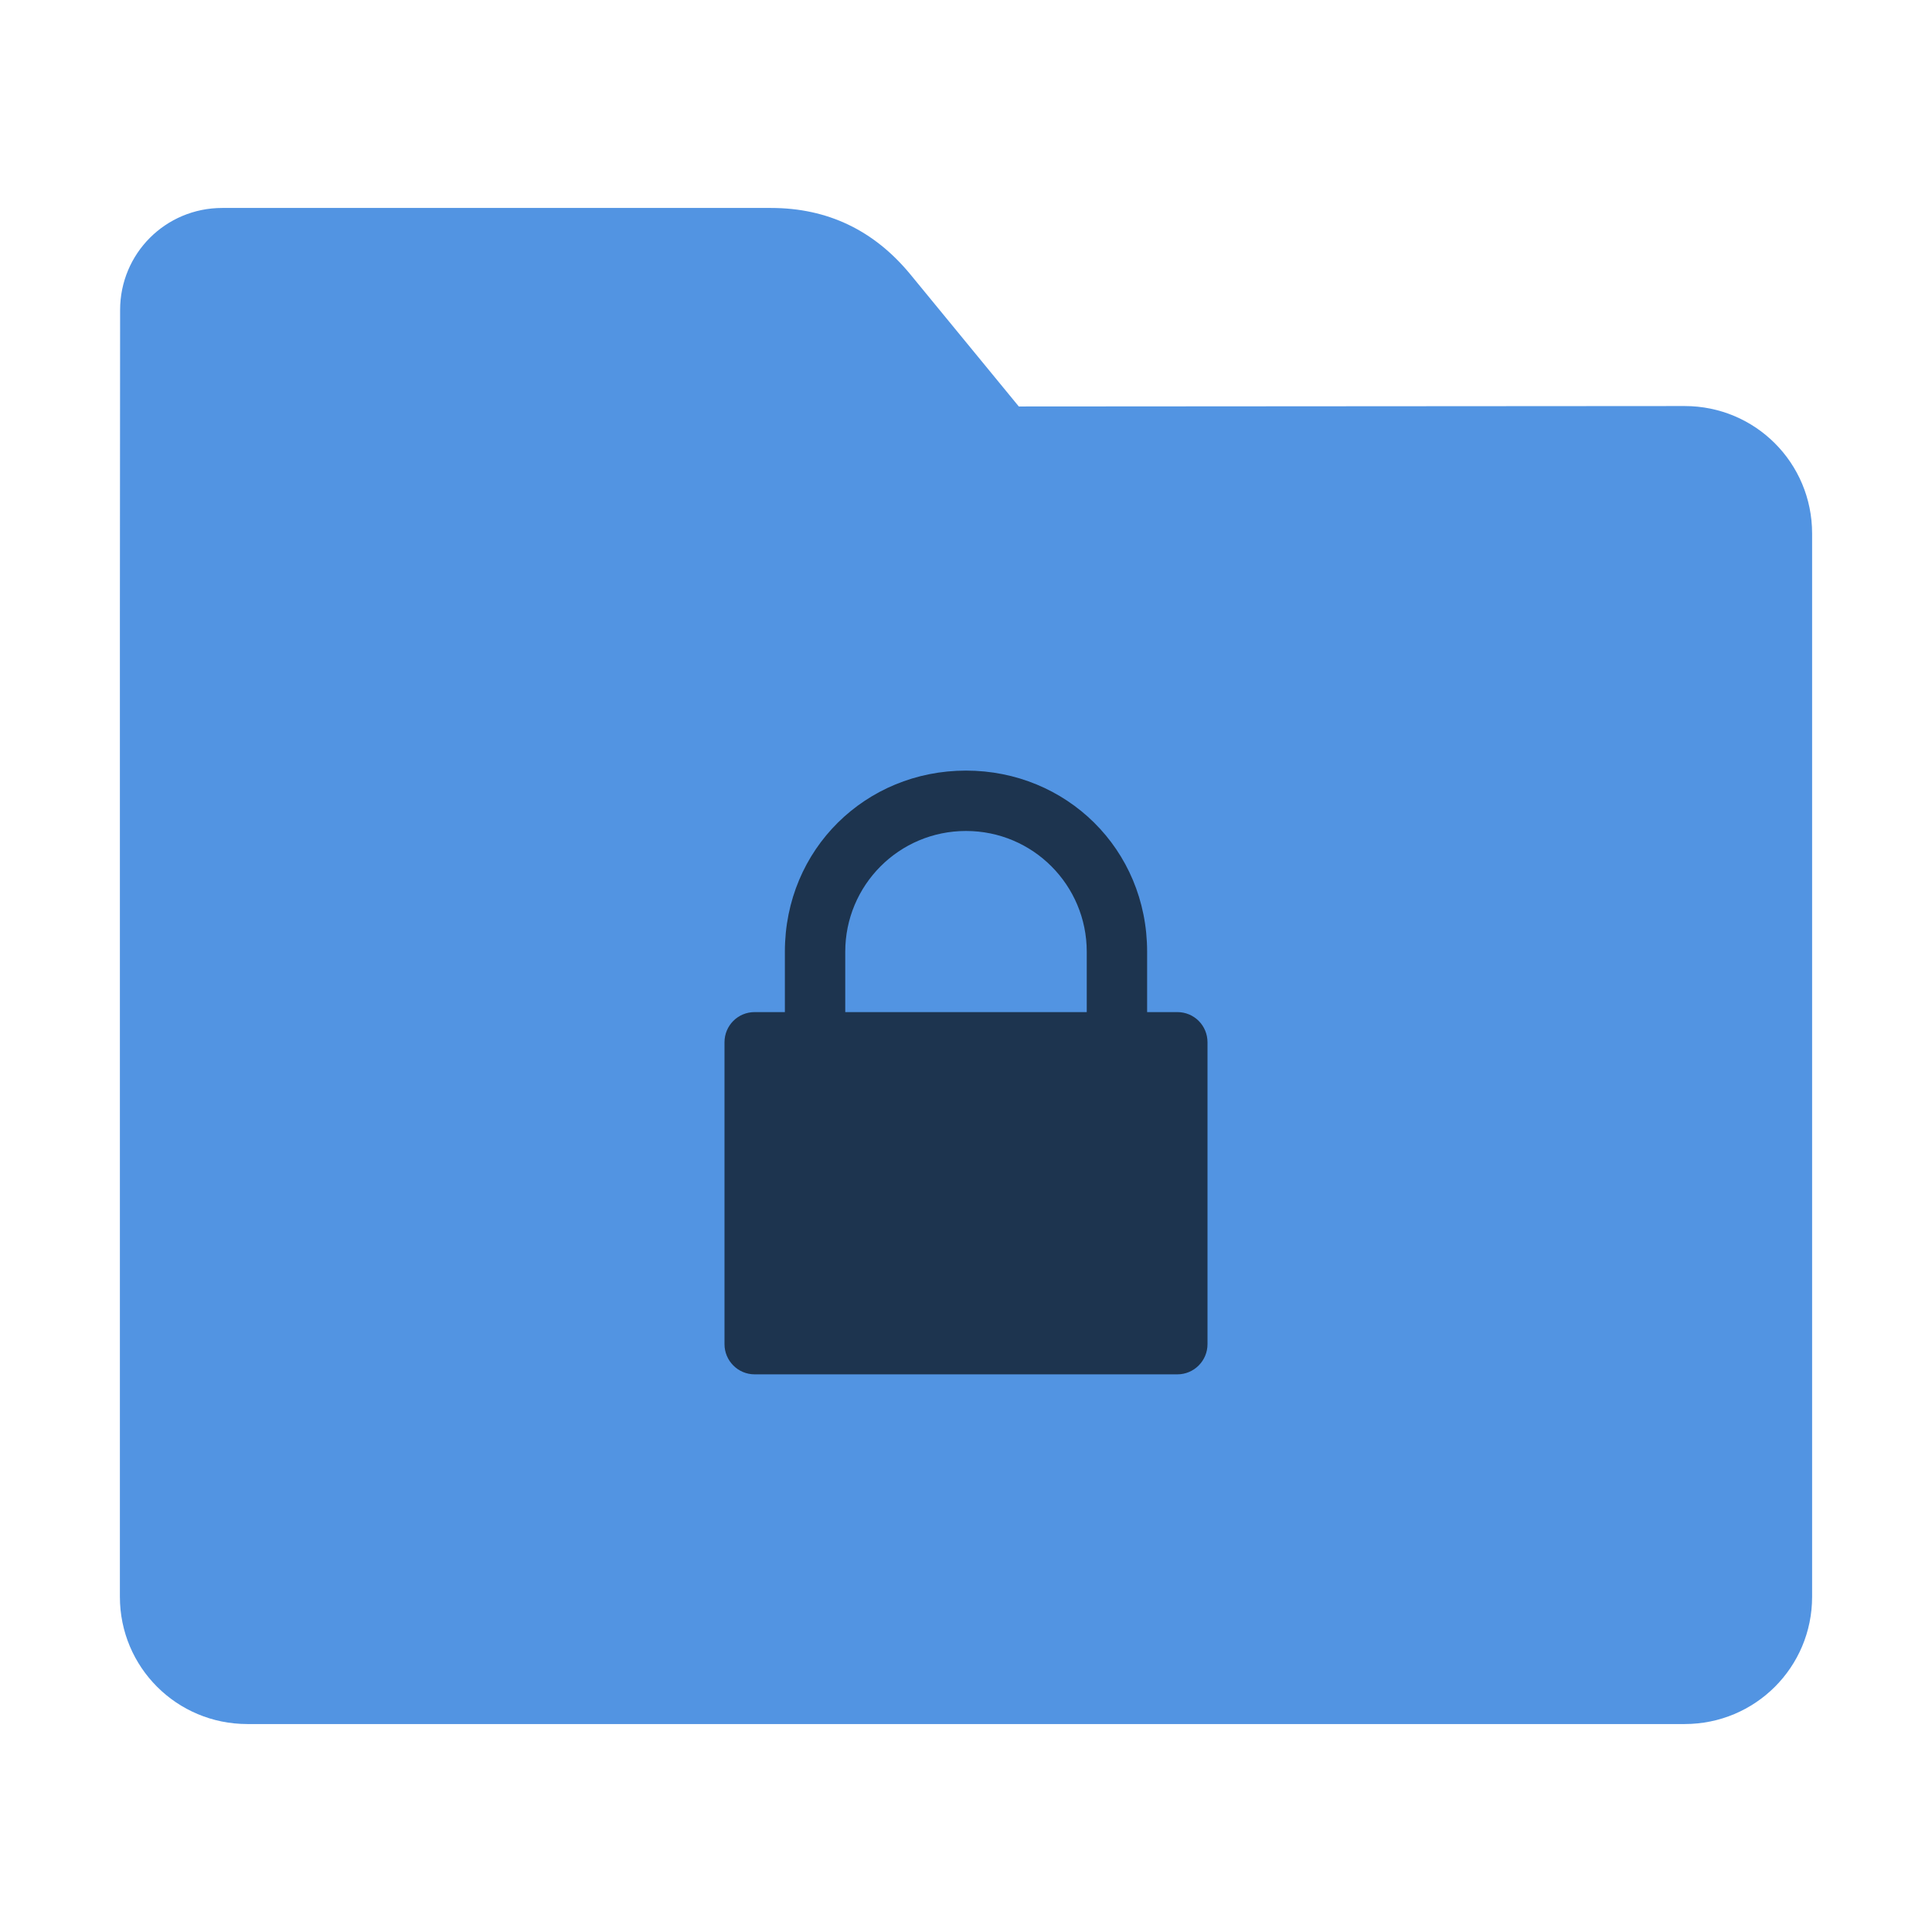 <?xml version="1.0" encoding="UTF-8"?>
<svg xmlns="http://www.w3.org/2000/svg" xmlns:xlink="http://www.w3.org/1999/xlink" width="36pt" height="36pt" viewBox="0 0 36 36" version="1.1">
<g id="surface1">
<path style=" stroke:none;fill-rule:nonzero;fill:rgb(32.157%,58.039%,88.627%);fill-opacity:1;" d="M 31.391 7.566 C 32.707 7.566 33.766 8.625 33.766 9.941 L 33.766 29.754 C 33.766 31.066 32.707 32.125 31.391 32.125 L 4.609 32.125 C 3.293 32.125 2.234 31.066 2.234 29.754 L 2.234 11.477 L 2.238 5.777 C 2.238 4.723 3.086 3.875 4.141 3.875 L 14.367 3.875 C 15.422 3.875 16.285 4.293 16.957 5.105 L 18.984 7.574 Z M 31.391 7.566 "/>
<path style=" stroke:none;fill-rule:nonzero;fill:rgb(0%,0%,0%);fill-opacity:0.651;" d="M 18 14.359 C 16.133 14.359 14.625 15.82 14.625 17.734 L 14.625 18.859 L 14.062 18.859 C 13.75 18.859 13.5 19.109 13.5 19.422 L 13.5 25.047 C 13.5 25.355 13.75 25.609 14.062 25.609 L 21.938 25.609 C 22.25 25.609 22.5 25.355 22.5 25.047 L 22.5 19.422 C 22.5 19.109 22.25 18.859 21.938 18.859 L 21.375 18.859 L 21.375 17.734 C 21.375 15.82 19.867 14.359 18 14.359 Z M 18 15.484 C 19.25 15.484 20.25 16.496 20.25 17.734 L 20.25 18.859 L 15.75 18.859 L 15.75 17.734 C 15.75 16.496 16.75 15.484 18 15.484 Z M 18 15.484 "/>
</g>
</svg>
